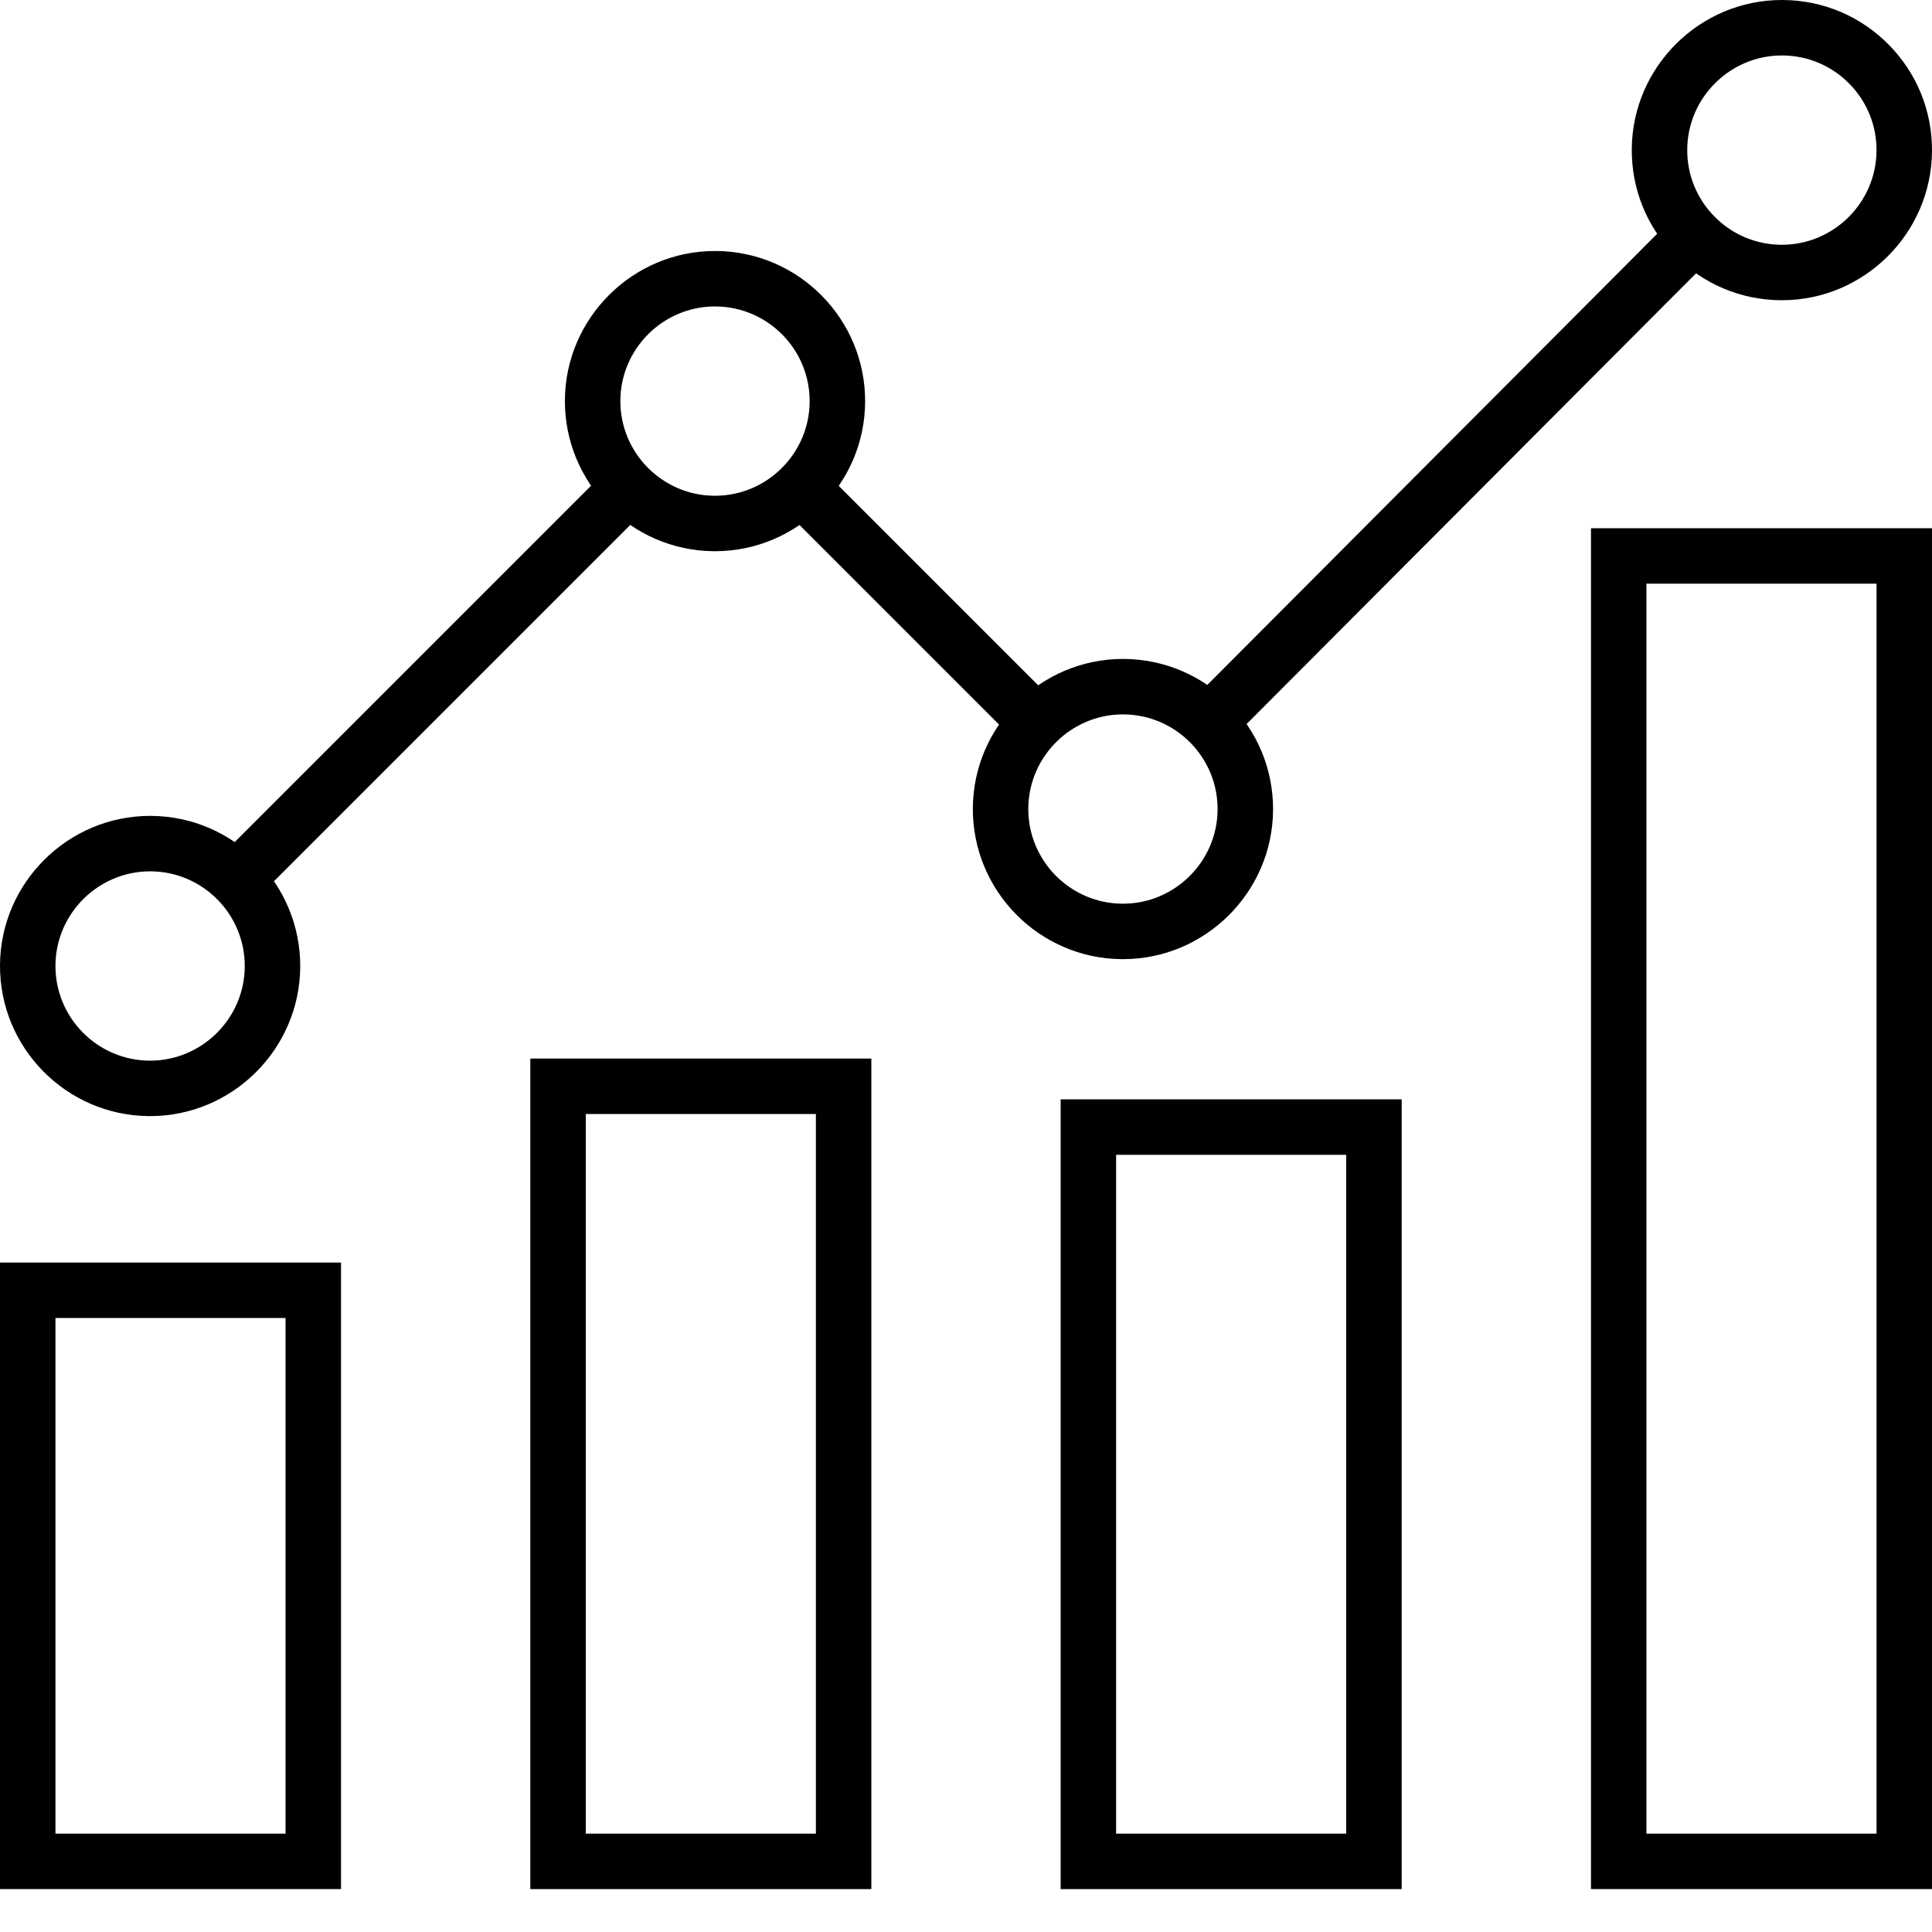 <?xml version="1.0" encoding="UTF-8" standalone="no"?>
<!-- Generator: Adobe Illustrator 19.0.0, SVG Export Plug-In . SVG Version: 6.00 Build 0)  -->

<svg
   xmlns:dc="http://purl.org/dc/elements/1.1/"
   xmlns:cc="http://creativecommons.org/ns#"
   xmlns:rdf="http://www.w3.org/1999/02/22-rdf-syntax-ns#"
   xmlns:svg="http://www.w3.org/2000/svg"
   xmlns="http://www.w3.org/2000/svg"
   xmlns:sodipodi="http://sodipodi.sourceforge.net/DTD/sodipodi-0.dtd"
   xmlns:inkscape="http://www.inkscape.org/namespaces/inkscape"
   version="1.1"
   id="Layer_1"
   x="0px"
   y="0px"
   viewBox="0 0 360.33 360.33"
   style="enable-background:new 0 0 360.33 360.33;"
   xml:space="preserve"
   sodipodi:docname="chart.svg"
   inkscape:version="0.92.3 (2405546, 2018-03-11)"><defs
   id="defs101" /><sodipodi:namedview
   pagecolor="#ffffff"
   bordercolor="#666666"
   borderopacity="1"
   objecttolerance="10"
   gridtolerance="10"
   guidetolerance="10"
   inkscape:pageopacity="0"
   inkscape:pageshadow="2"
   inkscape:window-width="911"
   inkscape:window-height="547"
   id="namedview99"
   showgrid="false"
   inkscape:zoom="0.6549552"
   inkscape:cx="112.62253"
   inkscape:cy="180.16499"
   inkscape:window-x="3332"
   inkscape:window-y="377"
   inkscape:window-maximized="0"
   inkscape:current-layer="Layer_1" />
<g
   id="g6">
	<g
   id="g4">
		<path
   d="M352.292,8.364c-5.244-5.331-12.251-8.301-19.729-8.363L332.328,0c-15.308,0-27.866,12.456-27.992,27.766    c-0.061,7.478,2.792,14.533,8.037,19.864s12.251,8.301,19.729,8.363l0.235,0.001c15.308,0,27.866-12.456,27.992-27.766    C360.39,20.75,357.536,13.695,352.292,8.364z M332.336,45.651l-0.149-0.001c-4.715-0.039-9.133-1.912-12.439-5.273    c-3.307-3.362-5.107-7.81-5.068-12.525c0.079-9.654,7.996-17.508,17.648-17.508l0.149,0.001c4.715,0.039,9.133,1.912,12.439,5.273    c3.307,3.362,5.107,7.81,5.068,12.525C349.905,37.797,341.988,45.651,332.336,45.651z"
   id="path2" />
	</g>
</g>
<g
   id="g12">
	<g
   id="g10">
		<path
   d="M28.228,152.169l-0.235-0.001c-15.309,0-27.866,12.456-27.992,27.767c-0.127,15.436,12.328,28.099,27.765,28.227H28    c15.309,0,27.867-12.456,27.993-27.766C56.12,164.959,43.665,152.296,28.228,152.169z M28,197.818l-0.149-0.001    c-9.734-0.08-17.588-8.064-17.508-17.798c0.08-9.654,7.997-17.508,17.649-17.508h0.149c9.734,0.08,17.588,8.065,17.508,17.799    C45.57,189.964,37.653,197.818,28,197.818z"
   id="path8" />
	</g>
</g>
<g
   id="g18">
	<g
   id="g16">
		<path
   d="M133.585,46.812l-0.235-0.001c-15.309,0-27.867,12.456-27.992,27.766c-0.127,15.437,12.328,28.1,27.765,28.227    l0.235,0.001c15.308,0,27.866-12.456,27.992-27.766C161.477,59.601,149.022,46.938,133.585,46.812z M133.357,92.462l-0.149-0.001    c-9.734-0.08-17.588-8.065-17.508-17.798c0.08-9.654,7.997-17.508,17.649-17.508l0.149,0.001    c9.734,0.08,17.588,8.065,17.508,17.798C150.927,84.608,143.01,92.462,133.357,92.462z"
   id="path14" />
	</g>
</g>
<g
   id="g24">
	<g
   id="g22">
		<path
   d="M209.669,122.896l-0.235-0.001c-15.309,0-27.866,12.456-27.992,27.766c-0.127,15.437,12.329,28.1,27.766,28.227    l0.234,0.001c15.308,0,27.866-12.456,27.992-27.766C237.561,135.685,225.105,123.023,209.669,122.896z M209.441,168.546    l-0.149-0.001c-9.734-0.08-17.588-8.065-17.508-17.798c0.079-9.654,7.996-17.508,17.648-17.508l0.149,0.001    c9.734,0.08,17.587,8.065,17.507,17.798C227.01,160.692,219.093,168.546,209.441,168.546z"
   id="path20" />
	</g>
</g>
<g
   id="g30">
	<g
   id="g28">
		<rect
   x="206.728"
   y="84.203"
   transform="matrix(0.706 -0.708 0.708 0.706 16.283 217.987)"
   width="128.149"
   height="10.343"
   id="rect26" />
	</g>
</g>
<g
   id="g36">
	<g
   id="g34">
		<rect
   x="166.241"
   y="81.876"
   transform="matrix(0.707 -0.707 0.707 0.707 -29.608 154.267)"
   width="10.343"
   height="61.994"
   id="rect32" />
	</g>
</g>
<g
   id="g42">
	<g
   id="g40">
		
			<rect
   x="29.003"
   y="122.315"
   transform="matrix(0.707 -0.707 0.707 0.707 -66.517 94.388)"
   width="103.349"
   height="10.343"
   id="rect38" />
	</g>
</g>
<g
   id="g48">
	<g
   id="g46">
		<path
   d="M 296.727,98.518 V 352.33 h 63.602 V 98.518 Z m 10.344,243.468 -0.001,-233.125 h 42.916 v 233.125 z"
   id="path44"
   inkscape:connector-curvature="0" />
	</g>
</g>
<g
   id="g54"
   transform="translate(0,-8)">
	<g
   id="g52">
		<path
   d="M 197.818,213.035 V 360.33 H 261.42 V 213.035 Z m 53.26,136.951 H 208.162 V 223.379 h 42.916 z"
   id="path50"
   inkscape:connector-curvature="0" />
	</g>
</g>
<g
   id="g60">
	<g
   id="g58">
		<path
   d="M 98.908,197.427 V 352.33 H 162.51 V 197.427 Z m 53.26,144.559 H 109.252 V 207.771 h 42.916 z"
   id="path56"
   inkscape:connector-curvature="0" />
	</g>
</g>
<g
   id="g66">
	<g
   id="g64">
		<path
   d="M 0,235.469 V 352.33 H 63.602 L 63.603,235.469 Z M 53.259,341.986 H 10.343 v -96.175 h 42.916 c 0,0 0,96.175 0,96.175 z"
   id="path62"
   inkscape:connector-curvature="0" />
	</g>
</g>
<g
   id="g68">
</g>
<g
   id="g70">
</g>
<g
   id="g72">
</g>
<g
   id="g74">
</g>
<g
   id="g76">
</g>
<g
   id="g78">
</g>
<g
   id="g80">
</g>
<g
   id="g82">
</g>
<g
   id="g84">
</g>
<g
   id="g86">
</g>
<g
   id="g88">
</g>
<g
   id="g90">
</g>
<g
   id="g92">
</g>
<g
   id="g94">
</g>
<g
   id="g96">
</g>
</svg>